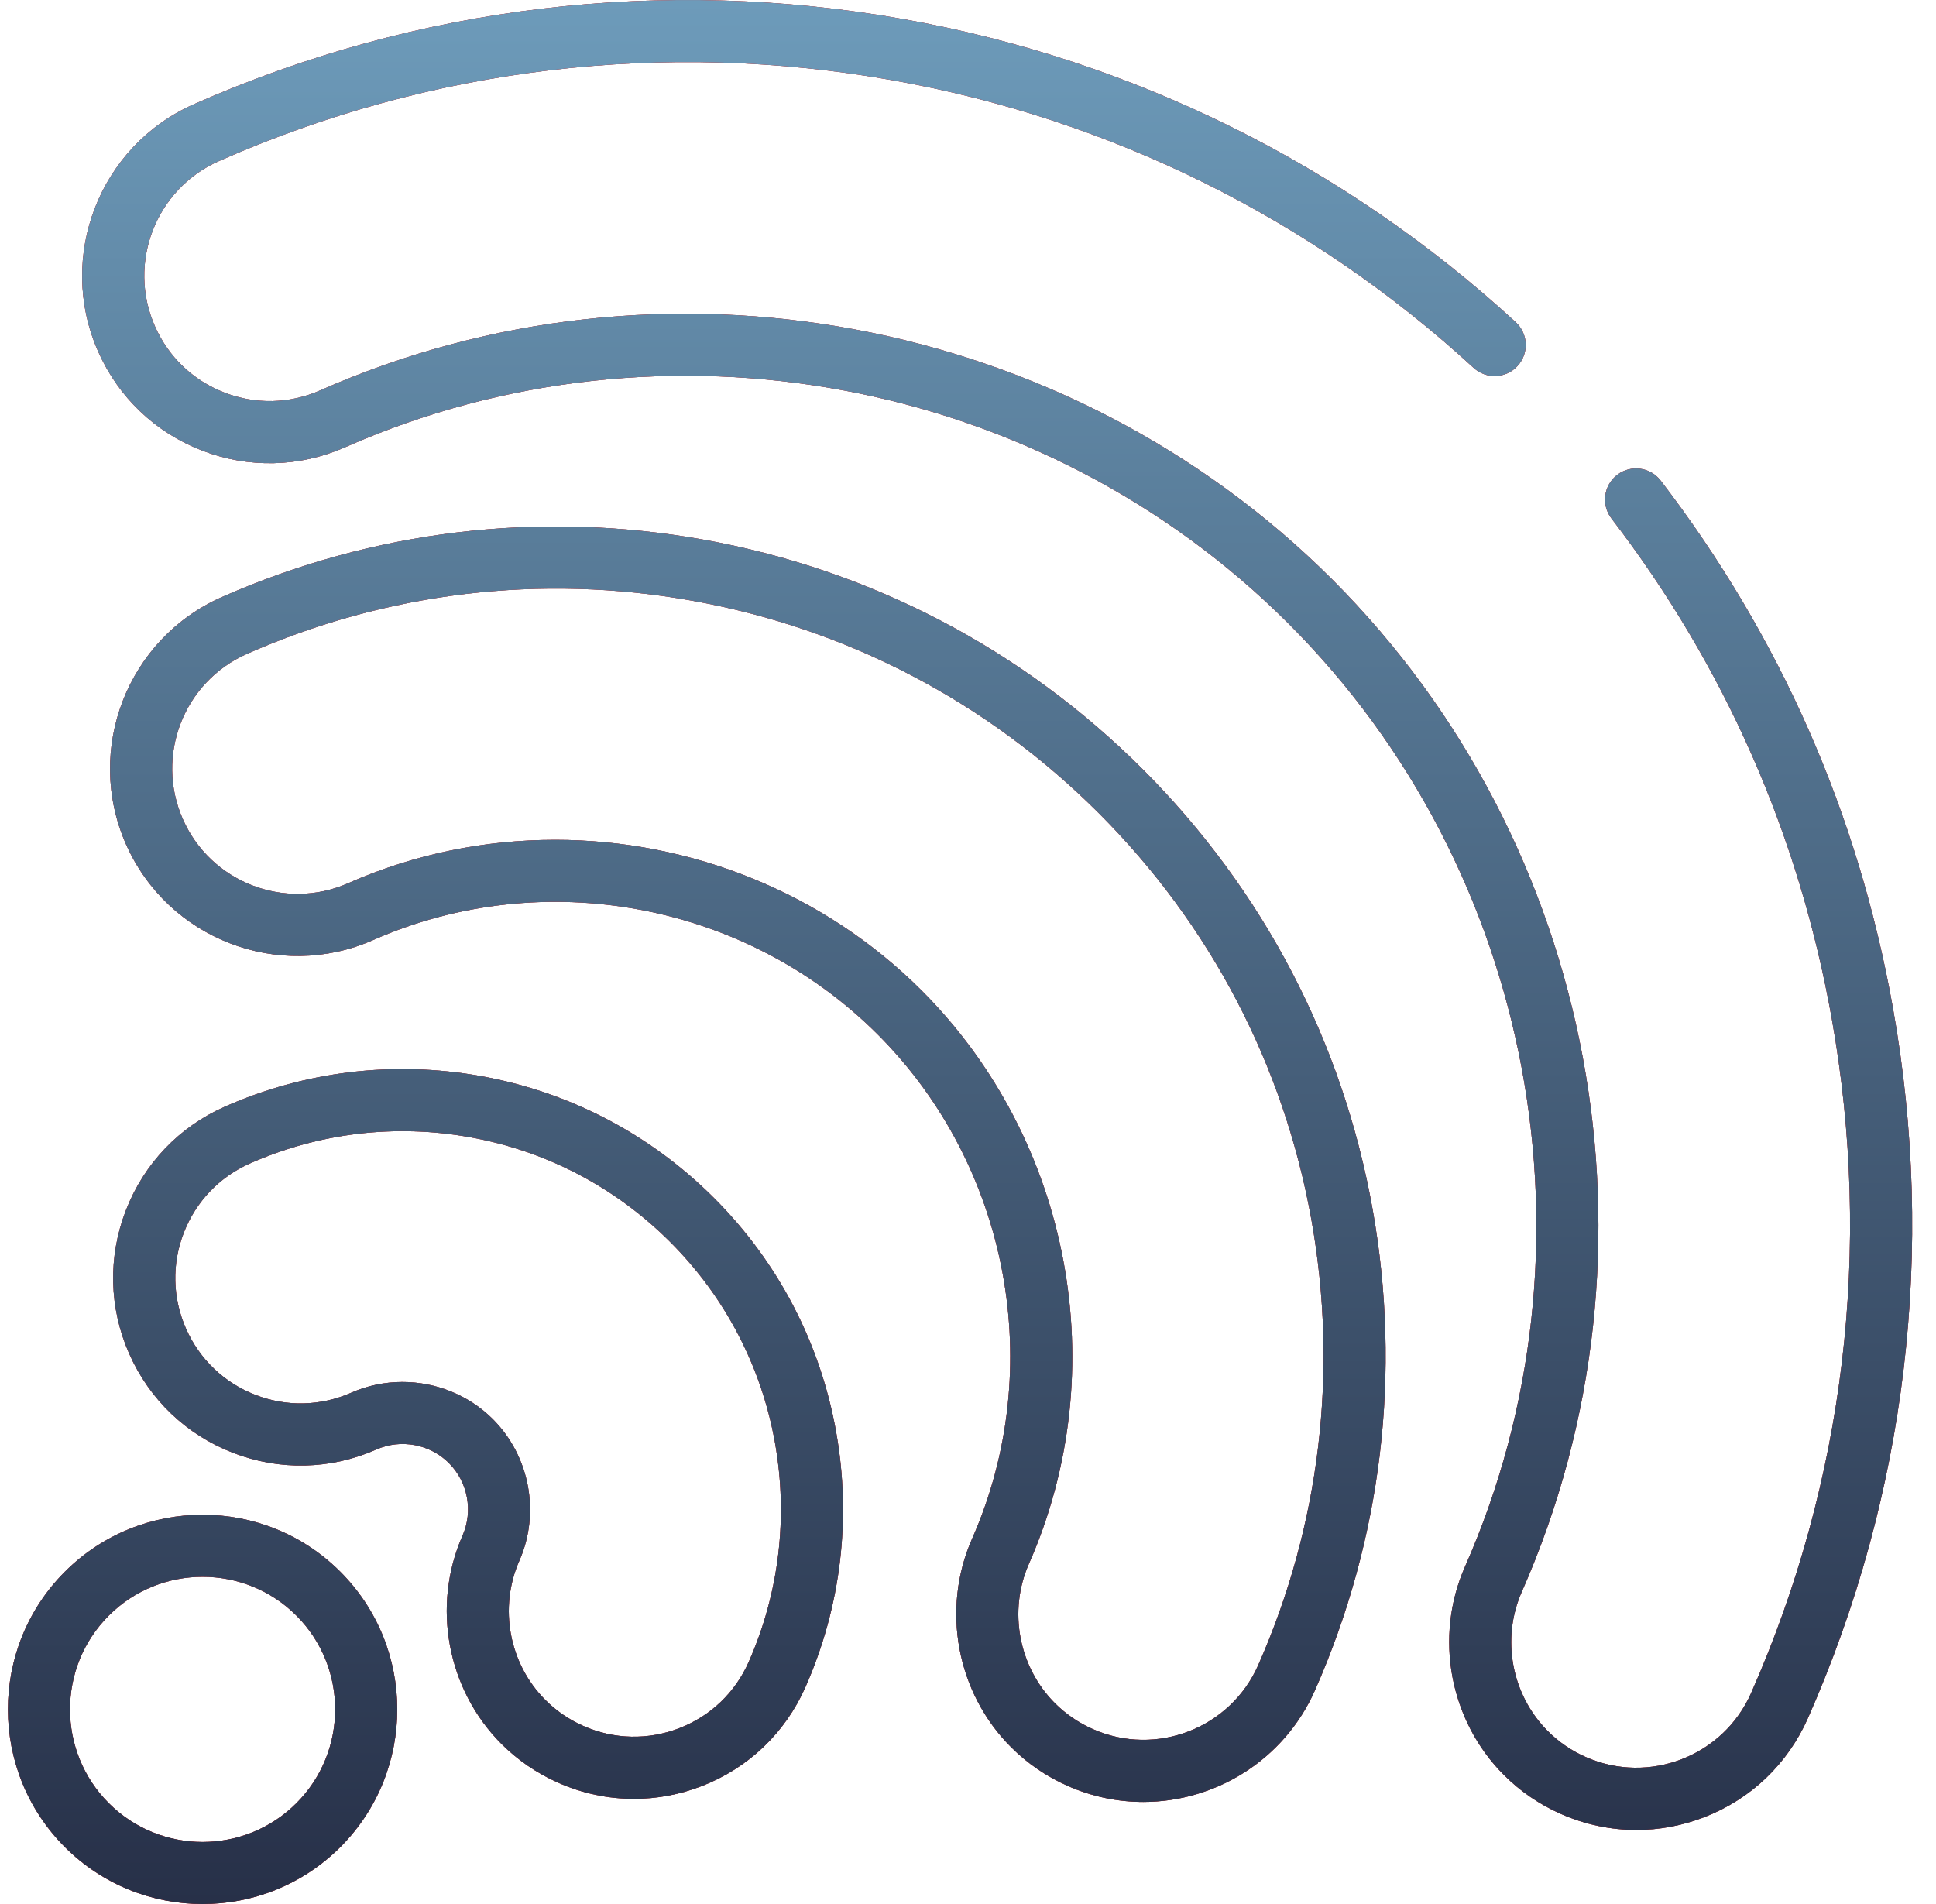 <svg width="61" height="60" viewBox="0 0 61 60" fill="none" xmlns="http://www.w3.org/2000/svg">
<g clip-path="url(#clip0_4001_3580)">
<path d="M59.644 31.768C58.554 25.651 56.092 20.058 52.326 15.146C51.998 14.717 51.383 14.636 50.955 14.964C50.526 15.293 50.445 15.907 50.773 16.336C54.347 20.997 56.684 26.305 57.718 32.111C59.004 39.326 58.124 46.671 55.175 53.351C54.295 55.344 51.959 56.248 49.967 55.37C49.516 55.171 49.113 54.895 48.769 54.551C47.625 53.407 47.295 51.642 47.949 50.161C52.699 39.403 50.301 26.585 41.983 18.267C33.665 9.949 20.848 7.551 10.09 12.301C9.124 12.727 8.051 12.752 7.068 12.37C6.084 11.989 5.308 11.248 4.882 10.283C4.002 8.291 4.907 5.954 6.9 5.075C13.58 2.126 20.924 1.246 28.139 2.532C34.984 3.752 41.31 6.885 46.432 11.592C46.83 11.957 47.448 11.931 47.814 11.533C48.18 11.136 48.154 10.517 47.756 10.151C42.359 5.192 35.695 1.891 28.482 0.606C20.883 -0.748 13.147 0.178 6.109 3.285C3.13 4.6 1.776 8.094 3.091 11.073C3.728 12.516 4.889 13.625 6.361 14.195C7.831 14.765 9.436 14.728 10.88 14.091C20.905 9.665 32.849 11.899 40.599 19.651C48.351 27.402 50.585 39.346 46.159 49.371C45.181 51.586 45.674 54.223 47.386 55.934C47.902 56.45 48.504 56.862 49.177 57.159C49.94 57.496 50.749 57.666 51.56 57.666C52.281 57.666 53.003 57.532 53.696 57.264C55.167 56.694 56.328 55.585 56.965 54.142C60.072 47.104 60.998 39.367 59.644 31.768Z" fill="#808082"/>
<path d="M59.644 31.768C58.554 25.651 56.092 20.058 52.326 15.146C51.998 14.717 51.383 14.636 50.955 14.964C50.526 15.293 50.445 15.907 50.773 16.336C54.347 20.997 56.684 26.305 57.718 32.111C59.004 39.326 58.124 46.671 55.175 53.351C54.295 55.344 51.959 56.248 49.967 55.37C49.516 55.171 49.113 54.895 48.769 54.551C47.625 53.407 47.295 51.642 47.949 50.161C52.699 39.403 50.301 26.585 41.983 18.267C33.665 9.949 20.848 7.551 10.09 12.301C9.124 12.727 8.051 12.752 7.068 12.37C6.084 11.989 5.308 11.248 4.882 10.283C4.002 8.291 4.907 5.954 6.9 5.075C13.58 2.126 20.924 1.246 28.139 2.532C34.984 3.752 41.31 6.885 46.432 11.592C46.83 11.957 47.448 11.931 47.814 11.533C48.18 11.136 48.154 10.517 47.756 10.151C42.359 5.192 35.695 1.891 28.482 0.606C20.883 -0.748 13.147 0.178 6.109 3.285C3.13 4.6 1.776 8.094 3.091 11.073C3.728 12.516 4.889 13.625 6.361 14.195C7.831 14.765 9.436 14.728 10.88 14.091C20.905 9.665 32.849 11.899 40.599 19.651C48.351 27.402 50.585 39.346 46.159 49.371C45.181 51.586 45.674 54.223 47.386 55.934C47.902 56.45 48.504 56.862 49.177 57.159C49.94 57.496 50.749 57.666 51.56 57.666C52.281 57.666 53.003 57.532 53.696 57.264C55.167 56.694 56.328 55.585 56.965 54.142C60.072 47.104 60.998 39.367 59.644 31.768Z" fill="url(#paint0_linear_4001_3580)"/>
<path d="M59.644 31.768C58.554 25.651 56.092 20.058 52.326 15.146C51.998 14.717 51.383 14.636 50.955 14.964C50.526 15.293 50.445 15.907 50.773 16.336C54.347 20.997 56.684 26.305 57.718 32.111C59.004 39.326 58.124 46.671 55.175 53.351C54.295 55.344 51.959 56.248 49.967 55.37C49.516 55.171 49.113 54.895 48.769 54.551C47.625 53.407 47.295 51.642 47.949 50.161C52.699 39.403 50.301 26.585 41.983 18.267C33.665 9.949 20.848 7.551 10.09 12.301C9.124 12.727 8.051 12.752 7.068 12.37C6.084 11.989 5.308 11.248 4.882 10.283C4.002 8.291 4.907 5.954 6.9 5.075C13.58 2.126 20.924 1.246 28.139 2.532C34.984 3.752 41.31 6.885 46.432 11.592C46.83 11.957 47.448 11.931 47.814 11.533C48.18 11.136 48.154 10.517 47.756 10.151C42.359 5.192 35.695 1.891 28.482 0.606C20.883 -0.748 13.147 0.178 6.109 3.285C3.13 4.6 1.776 8.094 3.091 11.073C3.728 12.516 4.889 13.625 6.361 14.195C7.831 14.765 9.436 14.728 10.88 14.091C20.905 9.665 32.849 11.899 40.599 19.651C48.351 27.402 50.585 39.346 46.159 49.371C45.181 51.586 45.674 54.223 47.386 55.934C47.902 56.45 48.504 56.862 49.177 57.159C49.94 57.496 50.749 57.666 51.56 57.666C52.281 57.666 53.003 57.532 53.696 57.264C55.167 56.694 56.328 55.585 56.965 54.142C60.072 47.104 60.998 39.367 59.644 31.768Z" fill="url(#paint1_linear_4001_3580)"/>
<path d="M43.249 38.11C42.31 32.837 39.805 28.042 36.007 24.243C32.209 20.445 27.413 17.941 22.14 17.001C16.994 16.084 11.755 16.712 6.988 18.816C4.009 20.131 2.655 23.625 3.97 26.604C5.286 29.584 8.779 30.937 11.759 29.622C17.12 27.255 23.508 28.45 27.654 32.596C31.8 36.742 32.995 43.13 30.628 48.492C29.651 50.706 30.143 53.344 31.855 55.055C32.37 55.571 32.973 55.983 33.646 56.28C34.419 56.621 35.227 56.783 36.022 56.783C38.292 56.783 40.46 55.468 41.434 53.262C43.538 48.495 44.166 43.256 43.249 38.11ZM39.644 52.472C38.765 54.464 36.429 55.37 34.436 54.49C33.986 54.291 33.583 54.016 33.239 53.672C32.094 52.527 31.765 50.763 32.418 49.282C35.109 43.187 33.751 35.925 29.038 31.212C25.938 28.113 21.737 26.465 17.489 26.465C15.278 26.465 13.055 26.911 10.969 27.832C8.977 28.712 6.64 27.807 5.761 25.814C4.881 23.822 5.786 21.485 7.779 20.606C12.188 18.659 17.036 18.079 21.797 18.927C26.675 19.797 31.11 22.113 34.623 25.627C38.137 29.141 40.454 33.576 41.323 38.454C42.172 43.215 41.591 48.062 39.644 52.472Z" fill="#808082"/>
<path d="M43.249 38.11C42.31 32.837 39.805 28.042 36.007 24.243C32.209 20.445 27.413 17.941 22.14 17.001C16.994 16.084 11.755 16.712 6.988 18.816C4.009 20.131 2.655 23.625 3.97 26.604C5.286 29.584 8.779 30.937 11.759 29.622C17.12 27.255 23.508 28.45 27.654 32.596C31.8 36.742 32.995 43.13 30.628 48.492C29.651 50.706 30.143 53.344 31.855 55.055C32.37 55.571 32.973 55.983 33.646 56.28C34.419 56.621 35.227 56.783 36.022 56.783C38.292 56.783 40.46 55.468 41.434 53.262C43.538 48.495 44.166 43.256 43.249 38.11ZM39.644 52.472C38.765 54.464 36.429 55.37 34.436 54.49C33.986 54.291 33.583 54.016 33.239 53.672C32.094 52.527 31.765 50.763 32.418 49.282C35.109 43.187 33.751 35.925 29.038 31.212C25.938 28.113 21.737 26.465 17.489 26.465C15.278 26.465 13.055 26.911 10.969 27.832C8.977 28.712 6.64 27.807 5.761 25.814C4.881 23.822 5.786 21.485 7.779 20.606C12.188 18.659 17.036 18.079 21.797 18.927C26.675 19.797 31.11 22.113 34.623 25.627C38.137 29.141 40.454 33.576 41.323 38.454C42.172 43.215 41.591 48.062 39.644 52.472Z" fill="url(#paint2_linear_4001_3580)"/>
<path d="M43.249 38.11C42.31 32.837 39.805 28.042 36.007 24.243C32.209 20.445 27.413 17.941 22.14 17.001C16.994 16.084 11.755 16.712 6.988 18.816C4.009 20.131 2.655 23.625 3.97 26.604C5.286 29.584 8.779 30.937 11.759 29.622C17.12 27.255 23.508 28.45 27.654 32.596C31.8 36.742 32.995 43.13 30.628 48.492C29.651 50.706 30.143 53.344 31.855 55.055C32.37 55.571 32.973 55.983 33.646 56.28C34.419 56.621 35.227 56.783 36.022 56.783C38.292 56.783 40.46 55.468 41.434 53.262C43.538 48.495 44.166 43.256 43.249 38.11ZM39.644 52.472C38.765 54.464 36.429 55.37 34.436 54.49C33.986 54.291 33.583 54.016 33.239 53.672C32.094 52.527 31.765 50.763 32.418 49.282C35.109 43.187 33.751 35.925 29.038 31.212C25.938 28.113 21.737 26.465 17.489 26.465C15.278 26.465 13.055 26.911 10.969 27.832C8.977 28.712 6.64 27.807 5.761 25.814C4.881 23.822 5.786 21.485 7.779 20.606C12.188 18.659 17.036 18.079 21.797 18.927C26.675 19.797 31.11 22.113 34.623 25.627C38.137 29.141 40.454 33.576 41.323 38.454C42.172 43.215 41.591 48.062 39.644 52.472Z" fill="url(#paint3_linear_4001_3580)"/>
<path d="M26.344 45.119C25.845 42.316 24.515 39.769 22.498 37.752C20.481 35.735 17.934 34.405 15.132 33.906C12.401 33.42 9.62 33.753 7.089 34.871C5.645 35.508 4.537 36.669 3.967 38.14C3.397 39.611 3.434 41.216 4.071 42.659C4.708 44.102 5.869 45.211 7.34 45.781C8.811 46.351 10.416 46.314 11.859 45.677C12.63 45.336 13.549 45.508 14.145 46.105C14.742 46.701 14.914 47.62 14.573 48.391C13.596 50.606 14.089 53.243 15.8 54.955C16.316 55.47 16.919 55.883 17.591 56.179C18.355 56.517 19.164 56.686 19.974 56.686C20.695 56.686 21.417 56.552 22.11 56.284C23.581 55.714 24.742 54.605 25.379 53.162C26.497 50.63 26.831 47.849 26.344 45.119ZM23.59 52.372C23.164 53.337 22.387 54.078 21.404 54.459C20.42 54.84 19.347 54.816 18.381 54.389C17.931 54.191 17.528 53.915 17.184 53.571C16.039 52.427 15.71 50.663 16.364 49.181C17.028 47.677 16.692 45.885 15.529 44.721C14.764 43.956 13.727 43.549 12.678 43.549C12.133 43.549 11.584 43.66 11.069 43.887C10.104 44.313 9.031 44.338 8.047 43.956C7.063 43.575 6.287 42.834 5.861 41.869C5.435 40.904 5.41 39.831 5.791 38.847C6.173 37.863 6.914 37.087 7.879 36.661C10.053 35.701 12.442 35.414 14.789 35.833C17.195 36.261 19.382 37.404 21.115 39.136C22.847 40.868 23.989 43.056 24.418 45.462C24.836 47.808 24.55 50.197 23.59 52.372Z" fill="#808082"/>
<path d="M26.344 45.119C25.845 42.316 24.515 39.769 22.498 37.752C20.481 35.735 17.934 34.405 15.132 33.906C12.401 33.42 9.62 33.753 7.089 34.871C5.645 35.508 4.537 36.669 3.967 38.14C3.397 39.611 3.434 41.216 4.071 42.659C4.708 44.102 5.869 45.211 7.34 45.781C8.811 46.351 10.416 46.314 11.859 45.677C12.63 45.336 13.549 45.508 14.145 46.105C14.742 46.701 14.914 47.62 14.573 48.391C13.596 50.606 14.089 53.243 15.8 54.955C16.316 55.47 16.919 55.883 17.591 56.179C18.355 56.517 19.164 56.686 19.974 56.686C20.695 56.686 21.417 56.552 22.11 56.284C23.581 55.714 24.742 54.605 25.379 53.162C26.497 50.63 26.831 47.849 26.344 45.119ZM23.59 52.372C23.164 53.337 22.387 54.078 21.404 54.459C20.42 54.84 19.347 54.816 18.381 54.389C17.931 54.191 17.528 53.915 17.184 53.571C16.039 52.427 15.71 50.663 16.364 49.181C17.028 47.677 16.692 45.885 15.529 44.721C14.764 43.956 13.727 43.549 12.678 43.549C12.133 43.549 11.584 43.66 11.069 43.887C10.104 44.313 9.031 44.338 8.047 43.956C7.063 43.575 6.287 42.834 5.861 41.869C5.435 40.904 5.41 39.831 5.791 38.847C6.173 37.863 6.914 37.087 7.879 36.661C10.053 35.701 12.442 35.414 14.789 35.833C17.195 36.261 19.382 37.404 21.115 39.136C22.847 40.868 23.989 43.056 24.418 45.462C24.836 47.808 24.55 50.197 23.59 52.372Z" fill="url(#paint4_linear_4001_3580)"/>
<path d="M26.344 45.119C25.845 42.316 24.515 39.769 22.498 37.752C20.481 35.735 17.934 34.405 15.132 33.906C12.401 33.42 9.62 33.753 7.089 34.871C5.645 35.508 4.537 36.669 3.967 38.14C3.397 39.611 3.434 41.216 4.071 42.659C4.708 44.102 5.869 45.211 7.34 45.781C8.811 46.351 10.416 46.314 11.859 45.677C12.63 45.336 13.549 45.508 14.145 46.105C14.742 46.701 14.914 47.62 14.573 48.391C13.596 50.606 14.089 53.243 15.8 54.955C16.316 55.47 16.919 55.883 17.591 56.179C18.355 56.517 19.164 56.686 19.974 56.686C20.695 56.686 21.417 56.552 22.11 56.284C23.581 55.714 24.742 54.605 25.379 53.162C26.497 50.63 26.831 47.849 26.344 45.119ZM23.59 52.372C23.164 53.337 22.387 54.078 21.404 54.459C20.42 54.84 19.347 54.816 18.381 54.389C17.931 54.191 17.528 53.915 17.184 53.571C16.039 52.427 15.71 50.663 16.364 49.181C17.028 47.677 16.692 45.885 15.529 44.721C14.764 43.956 13.727 43.549 12.678 43.549C12.133 43.549 11.584 43.66 11.069 43.887C10.104 44.313 9.031 44.338 8.047 43.956C7.063 43.575 6.287 42.834 5.861 41.869C5.435 40.904 5.41 39.831 5.791 38.847C6.173 37.863 6.914 37.087 7.879 36.661C10.053 35.701 12.442 35.414 14.789 35.833C17.195 36.261 19.382 37.404 21.115 39.136C22.847 40.868 23.989 43.056 24.418 45.462C24.836 47.808 24.55 50.197 23.59 52.372Z" fill="url(#paint5_linear_4001_3580)"/>
<path d="M10.722 49.528C8.33 47.136 4.437 47.136 2.045 49.528C-0.348 51.92 -0.348 55.813 2.045 58.206C3.241 59.402 4.812 60 6.383 60C7.955 60 9.526 59.402 10.723 58.206C13.115 55.813 13.115 51.92 10.722 49.528ZM9.339 56.822C7.709 58.452 5.057 58.452 3.428 56.822C1.798 55.193 1.798 52.541 3.428 50.911C5.058 49.282 7.709 49.282 9.339 50.911C10.968 52.541 10.968 55.193 9.339 56.822Z" fill="#808082"/>
<path d="M10.722 49.528C8.33 47.136 4.437 47.136 2.045 49.528C-0.348 51.92 -0.348 55.813 2.045 58.206C3.241 59.402 4.812 60 6.383 60C7.955 60 9.526 59.402 10.723 58.206C13.115 55.813 13.115 51.92 10.722 49.528ZM9.339 56.822C7.709 58.452 5.057 58.452 3.428 56.822C1.798 55.193 1.798 52.541 3.428 50.911C5.058 49.282 7.709 49.282 9.339 50.911C10.968 52.541 10.968 55.193 9.339 56.822Z" fill="url(#paint6_linear_4001_3580)"/>
<path d="M10.722 49.528C8.33 47.136 4.437 47.136 2.045 49.528C-0.348 51.92 -0.348 55.813 2.045 58.206C3.241 59.402 4.812 60 6.383 60C7.955 60 9.526 59.402 10.723 58.206C13.115 55.813 13.115 51.92 10.722 49.528ZM9.339 56.822C7.709 58.452 5.057 58.452 3.428 56.822C1.798 55.193 1.798 52.541 3.428 50.911C5.058 49.282 7.709 49.282 9.339 50.911C10.968 52.541 10.968 55.193 9.339 56.822Z" fill="url(#paint7_linear_4001_3580)"/>
</g>
<defs>
<linearGradient id="paint0_linear_4001_3580" x1="30.25" y1="0" x2="30.25" y2="60" gradientUnits="userSpaceOnUse">
<stop stop-color="#E32323"/>
<stop offset="1" stop-color="#C71616"/>
</linearGradient>
<linearGradient id="paint1_linear_4001_3580" x1="30.25" y1="0" x2="30.25" y2="60" gradientUnits="userSpaceOnUse">
<stop stop-color="#6D9BBA"/>
<stop offset="1" stop-color="#273048"/>
</linearGradient>
<linearGradient id="paint2_linear_4001_3580" x1="30.25" y1="0" x2="30.25" y2="60" gradientUnits="userSpaceOnUse">
<stop stop-color="#E32323"/>
<stop offset="1" stop-color="#C71616"/>
</linearGradient>
<linearGradient id="paint3_linear_4001_3580" x1="30.25" y1="0" x2="30.25" y2="60" gradientUnits="userSpaceOnUse">
<stop stop-color="#6D9BBA"/>
<stop offset="1" stop-color="#273048"/>
</linearGradient>
<linearGradient id="paint4_linear_4001_3580" x1="30.25" y1="0" x2="30.25" y2="60" gradientUnits="userSpaceOnUse">
<stop stop-color="#E32323"/>
<stop offset="1" stop-color="#C71616"/>
</linearGradient>
<linearGradient id="paint5_linear_4001_3580" x1="30.25" y1="0" x2="30.25" y2="60" gradientUnits="userSpaceOnUse">
<stop stop-color="#6D9BBA"/>
<stop offset="1" stop-color="#273048"/>
</linearGradient>
<linearGradient id="paint6_linear_4001_3580" x1="30.25" y1="0" x2="30.25" y2="60" gradientUnits="userSpaceOnUse">
<stop stop-color="#E32323"/>
<stop offset="1" stop-color="#C71616"/>
</linearGradient>
<linearGradient id="paint7_linear_4001_3580" x1="30.25" y1="0" x2="30.25" y2="60" gradientUnits="userSpaceOnUse">
<stop stop-color="#6D9BBA"/>
<stop offset="1" stop-color="#273048"/>
</linearGradient>
<clipPath id="clip0_4001_3580">
<rect width="60" height="60" fill="white" transform="translate(0.25)"/>
</clipPath>
</defs>
</svg>
